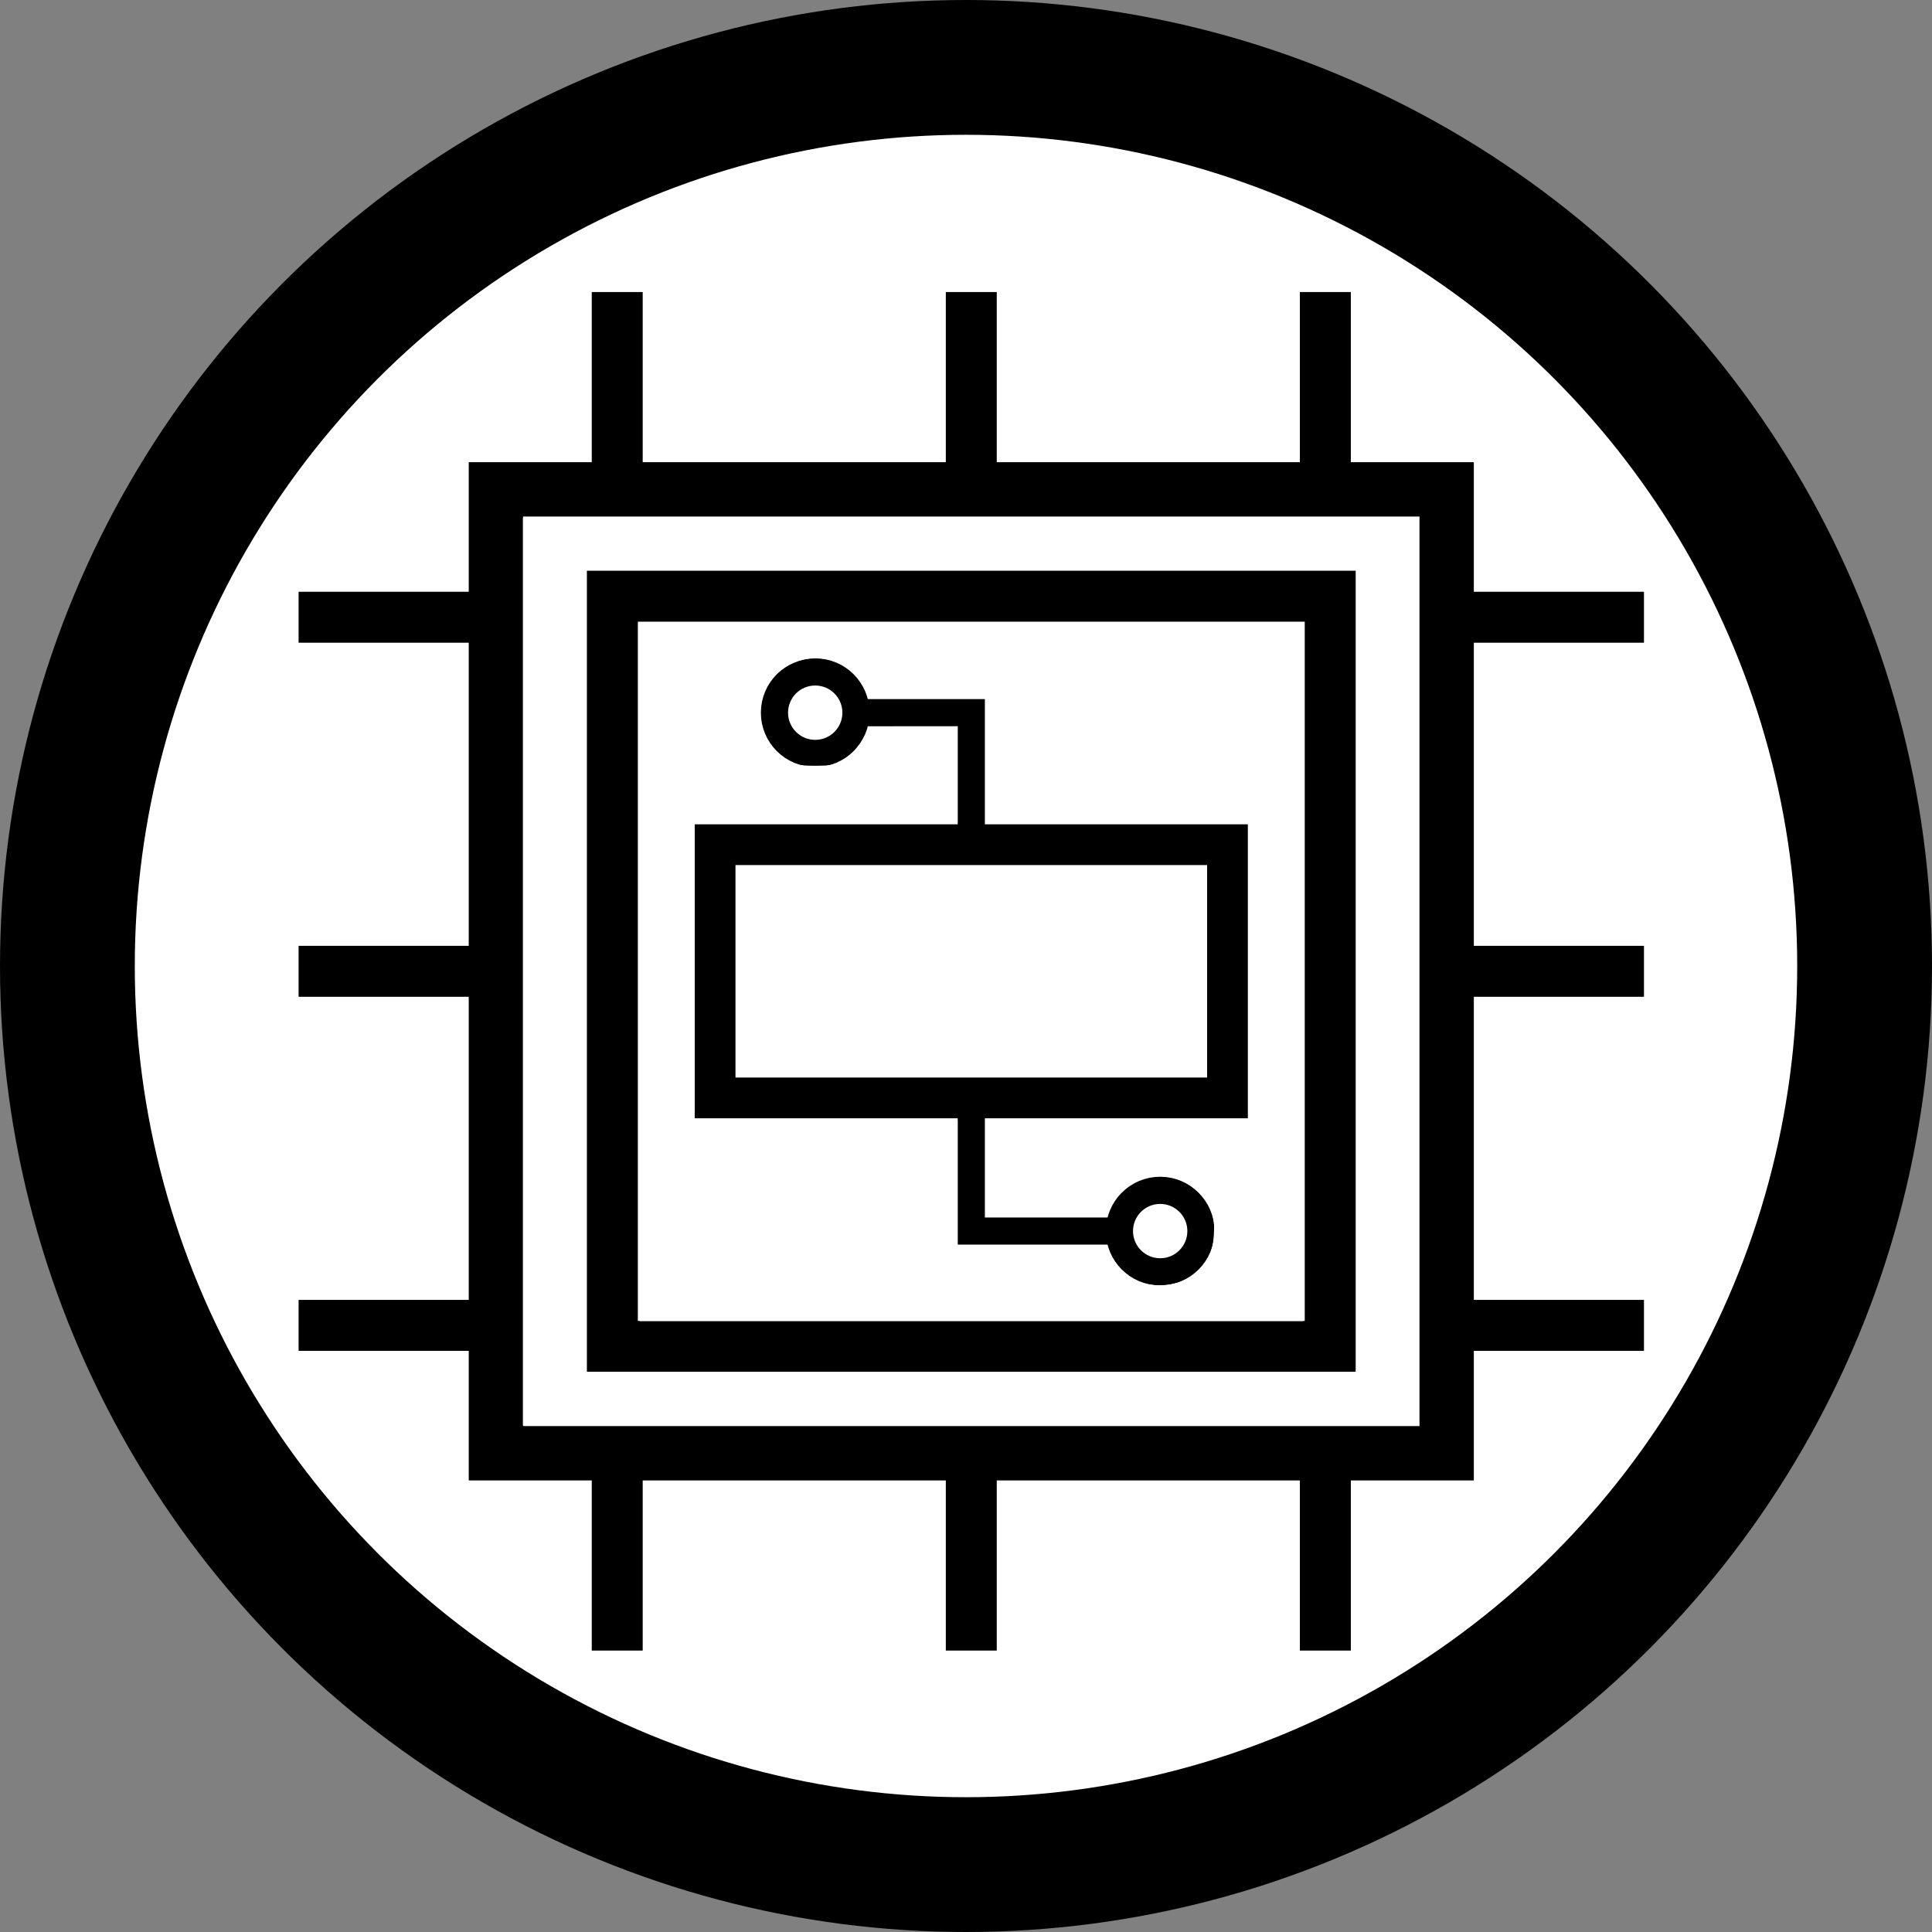 <?xml version="1.0" encoding="UTF-8" standalone="no"?>
<svg
   xmlns:dc="http://purl.org/dc/elements/1.1/"
   xmlns:cc="http://creativecommons.org/ns#"
   xmlns:rdf="http://www.w3.org/1999/02/22-rdf-syntax-ns#"
   xmlns:svg="http://www.w3.org/2000/svg"
   xmlns="http://www.w3.org/2000/svg"
   xmlns:sodipodi="http://sodipodi.sourceforge.net/DTD/sodipodi-0.dtd"
   xmlns:inkscape="http://www.inkscape.org/namespaces/inkscape"
   width="21.5mm"
   height="21.5mm"
   viewBox="0 0 21.5 21.5"
   version="1.1"
   id="svg858"
   inkscape:version="1.0.1 (3bc2e813f5, 2020-09-07)"
   sodipodi:docname="23_электроника_легенда.svg">
  <rect x="0" y="0" width="21.5" height="21.5" fill="#808080" stroke="none"/>
  <defs
     id="defs852" />
  <sodipodi:namedview
     id="base"
     pagecolor="#ffffff"
     bordercolor="#666666"
     borderopacity="1.0"
     inkscape:pageopacity="0.0"
     inkscape:pageshadow="2"
     inkscape:zoom="5.6"
     inkscape:cx="39.848206"
     inkscape:cy="37.045653"
     inkscape:document-units="mm"
     inkscape:current-layer="layer1"
     inkscape:document-rotation="0"
     showgrid="false"
     inkscape:window-width="1710"
     inkscape:window-height="1030"
     inkscape:window-x="192"
     inkscape:window-y="0"
     inkscape:window-maximized="0"
     inkscape:snap-center="true" />
  <g
     inkscape:label="Слой 1"
     inkscape:groupmode="layer"
     id="layer1"
     transform="translate(-70.366,-88.808)">
    <circle
       style="opacity:0.999;fill:#ffffff;fill-opacity:1;stroke:#000000;stroke-width:1.5;stroke-linecap:round;stroke-miterlimit:4;stroke-dasharray:none;stroke-opacity:1"
       id="path1421"
       cx="81.116"
       cy="99.558"
       r="10" />
    <g
       id="g2470"
       style="overflow:hidden;fill:currentColor"
       transform="matrix(0.02,0,0,0.02,73.689,92.058)">
      <rect
         style="opacity:0.999;fill:#ffffff;fill-opacity:1;stroke:#000000;stroke-width:30.236;stroke-linecap:round;stroke-miterlimit:4;stroke-dasharray:none;stroke-opacity:1"
         id="rect1819"
         width="529.017"
         height="536.337"
         x="109.784"
         y="109.784" />
      <rect
         style="opacity:0.999;fill:#ffffff;fill-opacity:1;stroke:#000000;stroke-width:28.346;stroke-linecap:round;stroke-miterlimit:4;stroke-dasharray:none;stroke-opacity:1"
         id="rect1830"
         width="399.42"
         height="417.427"
         x="174.583"
         y="169.239" />
      <rect
         style="opacity:0.999;fill:#ffffff;fill-opacity:1;stroke:#000000;stroke-width:22.677;stroke-linecap:round;stroke-miterlimit:4;stroke-dasharray:none;stroke-opacity:1"
         id="rect1832"
         width="285.094"
         height="140.87"
         x="231.746"
         y="307.517" />
      <path
         style="fill:none;stroke:#000000;stroke-width:28.346;stroke-linecap:butt;stroke-linejoin:miter;stroke-miterlimit:4;stroke-dasharray:none;stroke-opacity:1"
         d="M 638.802,377.953 H 748.586"
         id="path1838" />
      <path
         style="overflow:hidden;fill:none;stroke:#000000;stroke-width:28.346;stroke-linecap:butt;stroke-linejoin:miter;stroke-miterlimit:4;stroke-dasharray:none;stroke-opacity:1"
         d="M 638.802,574.959 H 748.586"
         id="path1838-3" />
      <path
         style="overflow:hidden;fill:none;stroke:#000000;stroke-width:28.346;stroke-linecap:butt;stroke-linejoin:miter;stroke-miterlimit:4;stroke-dasharray:none;stroke-opacity:1"
         d="M 638.802,180.946 H 748.586"
         id="path1838-3-7" />
      <path
         style="overflow:hidden;fill:none;stroke:#000000;stroke-width:28.346;stroke-linecap:butt;stroke-linejoin:miter;stroke-miterlimit:4;stroke-dasharray:none;stroke-opacity:1"
         d="M 109.784,377.953 H 9.39248e-6"
         id="path1838-84" />
      <path
         style="overflow:hidden;fill:none;stroke:#000000;stroke-width:28.346;stroke-linecap:butt;stroke-linejoin:miter;stroke-miterlimit:4;stroke-dasharray:none;stroke-opacity:1"
         d="M 109.784,574.959 H 9.39248e-6"
         id="path1838-3-4" />
      <path
         style="overflow:hidden;fill:none;stroke:#000000;stroke-width:28.346;stroke-linecap:butt;stroke-linejoin:miter;stroke-miterlimit:4;stroke-dasharray:none;stroke-opacity:1"
         d="M 109.784,180.946 H 9.39248e-6"
         id="path1838-3-7-8" />
      <path
         style="overflow:hidden;fill:none;stroke:#000000;stroke-width:28.346;stroke-linecap:butt;stroke-linejoin:miter;stroke-miterlimit:4;stroke-dasharray:none;stroke-opacity:1"
         d="M 374.293,755.905 V 646.121"
         id="path1838-8" />
      <path
         style="overflow:hidden;fill:none;stroke:#000000;stroke-width:28.346;stroke-linecap:butt;stroke-linejoin:miter;stroke-miterlimit:4;stroke-dasharray:none;stroke-opacity:1"
         d="M 571.299,755.906 V 646.121"
         id="path1838-3-2" />
      <path
         style="overflow:hidden;fill:none;stroke:#000000;stroke-width:28.346;stroke-linecap:butt;stroke-linejoin:miter;stroke-miterlimit:4;stroke-dasharray:none;stroke-opacity:1"
         d="M 177.287,755.905 V 646.121"
         id="path1838-3-7-0" />
      <path
         style="overflow:hidden;fill:none;stroke:#000000;stroke-width:28.346;stroke-linecap:butt;stroke-linejoin:miter;stroke-miterlimit:4;stroke-dasharray:none;stroke-opacity:1"
         d="M 374.293,109.784 V -3.0427595e-6"
         id="path1838-8-5" />
      <path
         style="overflow:hidden;fill:none;stroke:#000000;stroke-width:28.346;stroke-linecap:butt;stroke-linejoin:miter;stroke-miterlimit:4;stroke-dasharray:none;stroke-opacity:1"
         d="M 571.299,109.784 V -3.0427595e-6"
         id="path1838-3-2-8" />
      <path
         style="overflow:hidden;fill:none;stroke:#000000;stroke-width:28.346;stroke-linecap:butt;stroke-linejoin:miter;stroke-miterlimit:4;stroke-dasharray:none;stroke-opacity:1"
         d="M 177.287,109.784 V -3.0427595e-6"
         id="path1838-3-7-0-8" />
      <path
         style="fill:none;stroke:#000000;stroke-width:15.118;stroke-linecap:butt;stroke-linejoin:miter;stroke-miterlimit:4;stroke-dasharray:none;stroke-opacity:1"
         d="M 374.293,448.388 V 522.5 H 460.5"
         id="path2236" />
      <path
         style="fill:none;stroke:#000000;stroke-width:15.118;stroke-linecap:butt;stroke-linejoin:miter;stroke-miterlimit:4;stroke-dasharray:none;stroke-opacity:1"
         d="M 374.293,307.517 V 234.052 H 306.347"
         id="path2238"
         sodipodi:nodetypes="ccc" />
      <circle
         style="opacity:0.999;fill:#ffffff;fill-opacity:1;stroke:#000000;stroke-width:15.118;stroke-linecap:round;stroke-miterlimit:4;stroke-dasharray:none;stroke-opacity:1"
         id="path2326"
         cx="479.398"
         cy="522.5"
         r="22.677" />
      <circle
         style="overflow:hidden;opacity:0.999;fill:#ffffff;fill-opacity:1;stroke:#000000;stroke-width:15.118;stroke-linecap:round;stroke-miterlimit:4;stroke-dasharray:none;stroke-opacity:1"
         id="path2326-8"
         cx="287.45"
         cy="234.052"
         r="22.677" />
      <path
         style="opacity:0.999;fill:#ffffff;fill-opacity:1;stroke:none;stroke-width:42.762;stroke-linecap:round;stroke-miterlimit:4;stroke-dasharray:none;stroke-opacity:1"
         d="M 124.837,378.127 V 125.69 H 373.738 622.64 V 378.127 630.565 H 373.738 124.837 Z m 463.862,-0.707 V 153.975 H 374.445 160.192 v 223.446 223.446 h 214.253 214.253 z"
         id="path2436" />
      <path
         style="opacity:0.999;fill:#ffffff;fill-opacity:1;stroke:none;stroke-width:60.474;stroke-linecap:round;stroke-miterlimit:4;stroke-dasharray:none;stroke-opacity:1"
         d="m 243.631,378.127 v -58.69 h 130.815 130.815 v 58.69 58.69 H 374.445 243.631 Z"
         id="path2438" />
      <path
         style="opacity:0.999;fill:#ffffff;fill-opacity:1;stroke:none;stroke-width:60.474;stroke-linecap:round;stroke-miterlimit:4;stroke-dasharray:none;stroke-opacity:1"
         d="m 281.107,247.085 c -8.696,-4.782 -10.384,-15.196 -3.68,-22.699 10.905,-12.205 29.53,1.166 22.652,16.262 -3.021,6.63 -12.668,9.903 -18.971,6.437 z"
         id="path2440" />
      <path
         style="opacity:0.999;fill:#ffffff;fill-opacity:1;stroke:none;stroke-width:60.474;stroke-linecap:round;stroke-miterlimit:4;stroke-dasharray:none;stroke-opacity:1"
         d="m 471.818,534.575 c -9.845,-6.164 -8.821,-20.654 1.772,-25.08 6.416,-2.681 10.985,-1.657 16.295,3.653 11.511,11.511 -4.181,30.121 -18.067,21.427 z"
         id="path2442" />
      <path
         style="opacity:0.999;fill:#ffffff;fill-opacity:1;stroke:none;stroke-width:60.474;stroke-linecap:round;stroke-miterlimit:4;stroke-dasharray:none;stroke-opacity:1"
         d="M 189.891,378.127 V 183.673 H 374.445 559 V 378.127 572.582 H 374.445 189.891 Z M 496.068,548.149 c 8.924,-6.016 12.567,-12.538 13.193,-23.619 0.421,-7.457 -0.07,-10.646 -2.31,-15.004 -7.981,-15.522 -25.789,-21.887 -40.843,-14.6 -6.534,3.163 -14.166,11.285 -15.495,16.49 l -0.813,3.182 h -33.788 -33.788 v -26.857 -26.857 l 73.186,-0.366 73.186,-0.366 0.365,-82.378 0.365,-82.378 h -73.55 -73.55 V 260.748 226.099 H 349.697 c -17.89,0 -32.527,-0.527 -32.527,-1.172 0,-0.644 -1.942,-4.104 -4.316,-7.688 -8.595,-12.976 -24.976,-17.217 -39.173,-10.142 -21.053,10.491 -22.701,39.486 -2.985,52.533 5.22,3.454 7.309,3.946 16.776,3.946 9.45,0 11.56,-0.494 16.739,-3.921 3.514,-2.326 7.501,-6.777 9.796,-10.94 l 3.871,-7.018 24.395,-0.02 24.395,-0.02 v 26.87 26.87 h -73.539 -73.539 v 82.731 82.731 h 73.539 73.539 v 34.648 34.648 h 41.566 41.566 l 0.881,3.51 c 1.3,5.182 9.205,13.529 15.677,16.556 8.433,3.944 22.212,2.983 29.711,-2.072 z"
         id="path2444" />
    </g>
  </g>
</svg>
